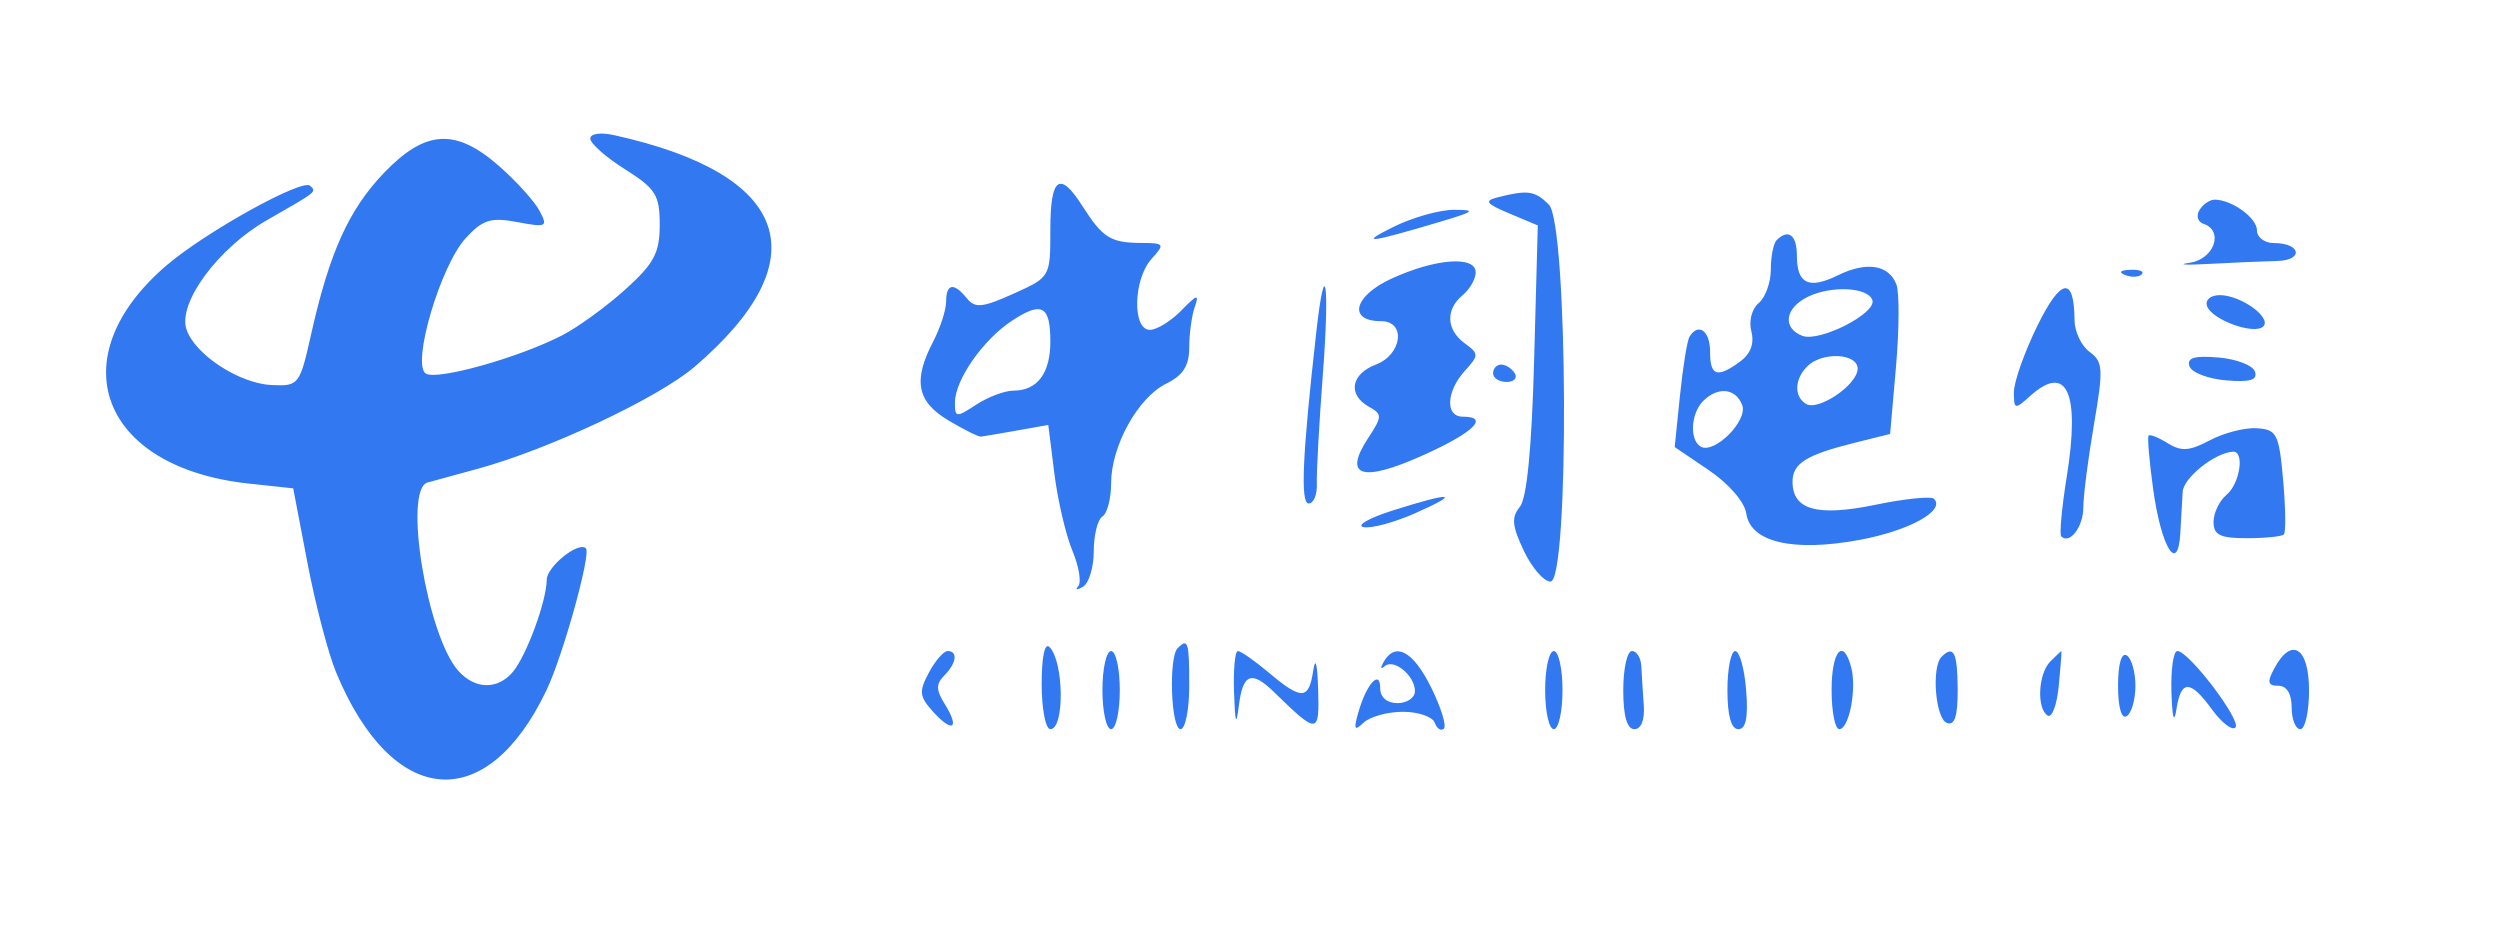 <svg data-original-color="#3278f0" xmlns="http://www.w3.org/2000/svg" width="288" height="109" viewBox="0 0 288 109" version="1.1">
	<path d="M 68 15.968 C 68 16.522, 69.800 18.111, 72 19.500 C 75.543 21.737, 76 22.467, 76 25.896 C 76 29.134, 75.355 30.350, 72.060 33.327 C 69.893 35.285, 66.630 37.660, 64.810 38.605 C 59.841 41.185, 50.373 43.848, 49.059 43.036 C 47.374 41.995, 50.748 30.564, 53.671 27.410 C 55.633 25.293, 56.547 25.012, 59.600 25.585 C 62.980 26.219, 63.142 26.134, 62.144 24.268 C 61.557 23.172, 59.469 20.863, 57.503 19.137 C 52.494 14.739, 49.017 14.940, 44.249 19.901 C 40.197 24.118, 37.950 29.090, 35.843 38.500 C 34.533 44.351, 34.421 44.496, 31.307 44.359 C 27.552 44.193, 22.391 40.808, 21.471 37.907 C 20.502 34.856, 25.141 28.577, 30.728 25.377 C 36.613 22.007, 36.461 22.127, 35.737 21.404 C 34.858 20.525, 23.701 26.708, 19.175 30.582 C 6.786 41.187, 11.563 53.867, 28.639 55.704 L 33.777 56.257 35.425 64.878 C 36.331 69.620, 37.821 75.300, 38.737 77.500 C 45.224 93.089, 56.058 93.983, 62.960 79.500 C 64.862 75.509, 68.116 63.797, 67.498 63.169 C 66.665 62.324, 62.998 65.262, 62.985 66.785 C 62.963 69.241, 60.672 75.485, 59.096 77.384 C 57.345 79.495, 54.695 79.438, 52.772 77.250 C 49.170 73.153, 46.443 56.374, 49.250 55.587 C 49.938 55.394, 52.525 54.686, 55 54.014 C 63.169 51.797, 75.811 45.853, 80.019 42.251 C 94.487 29.867, 91.081 20.063, 70.750 15.570 C 69.169 15.220, 68 15.390, 68 15.968 M 121 26.462 C 121 31.922, 120.998 31.925, 116.750 33.837 C 113.181 35.443, 112.322 35.530, 111.390 34.375 C 109.883 32.509, 109.001 32.647, 108.994 34.750 C 108.990 35.712, 108.315 37.789, 107.494 39.364 C 105.156 43.847, 105.627 46.271, 109.256 48.430 C 111.040 49.492, 112.725 50.334, 113 50.302 C 113.275 50.270, 115.134 49.954, 117.132 49.599 L 120.764 48.954 121.463 54.548 C 121.847 57.625, 122.783 61.629, 123.541 63.444 C 124.300 65.260, 124.601 67.100, 124.210 67.533 C 123.820 67.966, 124.063 67.997, 124.750 67.601 C 125.438 67.206, 126 65.360, 126 63.500 C 126 61.640, 126.450 59.840, 127 59.500 C 127.550 59.160, 128 57.439, 128 55.675 C 128 51.384, 131.088 45.802, 134.351 44.195 C 136.296 43.238, 137 42.130, 137 40.027 C 137 38.452, 137.291 36.339, 137.647 35.332 C 138.179 33.827, 137.904 33.902, 136.109 35.750 C 134.906 36.987, 133.265 38, 132.461 38 C 130.416 38, 130.555 32.150, 132.655 29.829 C 134.222 28.097, 134.156 27.999, 131.405 27.985 C 127.945 27.966, 127.012 27.377, 124.704 23.750 C 122.074 19.617, 121 20.403, 121 26.462 M 172.559 22.726 C 170.937 23.139, 171.155 23.446, 173.886 24.594 L 177.154 25.968 176.733 41.443 C 176.456 51.655, 175.894 57.423, 175.082 58.401 C 174.096 59.589, 174.188 60.593, 175.540 63.442 C 176.468 65.399, 177.852 67, 178.614 67 C 180.812 67, 180.636 25.779, 178.429 23.571 C 176.828 21.971, 175.996 21.851, 172.559 22.726 M 253.382 24.191 C 252.977 24.846, 253.176 25.559, 253.823 25.774 C 256.228 26.576, 255.079 29.862, 252.250 30.273 C 250.738 30.492, 251.750 30.550, 254.500 30.401 C 257.250 30.251, 260.764 30.100, 262.309 30.065 C 265.429 29.993, 265.074 28, 261.941 28 C 260.873 28, 260 27.341, 260 26.535 C 260 25.097, 257.108 23, 255.125 23 C 254.571 23, 253.787 23.536, 253.382 24.191 M 160.500 26.150 C 156.487 28.144, 157.632 28.013, 166 25.520 C 169.895 24.359, 170.097 24.178, 167.500 24.170 C 165.850 24.166, 162.700 25.056, 160.500 26.150 M 204.667 27.667 C 204.300 28.033, 204 29.553, 204 31.044 C 204 32.535, 203.371 34.277, 202.603 34.914 C 201.808 35.574, 201.444 36.984, 201.759 38.186 C 202.119 39.562, 201.667 40.770, 200.465 41.650 C 197.803 43.596, 197 43.330, 197 40.500 C 197 38.107, 195.654 37.132, 194.633 38.785 C 194.366 39.216, 193.873 42.254, 193.537 45.535 L 192.926 51.500 196.885 54.185 C 199.168 55.733, 200.983 57.836, 201.172 59.152 C 201.650 62.475, 206.575 63.618, 214.256 62.190 C 219.960 61.129, 224.146 58.812, 222.796 57.463 C 222.474 57.141, 219.440 57.450, 216.052 58.150 C 209.349 59.535, 206.500 58.744, 206.500 55.500 C 206.500 53.387, 208.066 52.401, 213.621 51.018 L 217.742 49.992 218.421 42.209 C 218.795 37.928, 218.814 33.680, 218.465 32.769 C 217.591 30.493, 215.030 30.093, 211.721 31.717 C 208.369 33.363, 207 32.703, 207 29.441 C 207 27.065, 206.016 26.317, 204.667 27.667 M 160.289 32.105 C 155.934 34.108, 155.235 37, 159.107 37 C 161.999 37, 161.532 40.847, 158.500 42 C 155.625 43.093, 155.226 45.467, 157.685 46.844 C 159.258 47.724, 159.251 47.968, 157.592 50.500 C 154.698 54.917, 156.904 55.604, 163.901 52.464 C 169.766 49.832, 171.653 48, 168.500 48 C 166.473 48, 166.603 45.096, 168.737 42.738 C 170.386 40.916, 170.386 40.755, 168.737 39.549 C 166.602 37.989, 166.503 35.657, 168.500 34 C 169.325 33.315, 170 32.135, 170 31.378 C 170 29.426, 165.359 29.773, 160.289 32.105 M 244.813 31.683 C 245.534 31.972, 246.397 31.936, 246.729 31.604 C 247.061 31.272, 246.471 31.036, 245.417 31.079 C 244.252 31.127, 244.015 31.364, 244.813 31.683 M 234.701 37.538 C 233.215 40.566, 232 44.004, 232 45.177 C 232 47.180, 232.111 47.209, 233.829 45.655 C 238.109 41.781, 239.659 45.180, 238.080 54.981 C 237.513 58.502, 237.233 61.567, 237.458 61.792 C 238.422 62.756, 240 60.688, 240 58.460 C 240 57.127, 240.549 52.833, 241.221 48.917 C 242.325 42.479, 242.277 41.676, 240.721 40.538 C 239.774 39.846, 238.993 38.204, 238.985 36.890 C 238.952 31.764, 237.419 31.995, 234.701 37.538 M 151.638 38.250 C 150.031 52.482, 149.787 58, 150.765 58 C 151.328 58, 151.748 56.987, 151.698 55.750 C 151.648 54.513, 151.957 48.888, 152.384 43.250 C 153.192 32.585, 152.671 29.097, 151.638 38.250 M 208.250 34.198 C 205.618 35.494, 205.300 37.794, 207.631 38.688 C 209.608 39.447, 216.195 36.092, 215.699 34.578 C 215.209 33.082, 210.957 32.865, 208.250 34.198 M 254.248 35.250 C 254.774 36.834, 259.707 38.626, 260.729 37.604 C 261.740 36.593, 258.140 34, 255.726 34 C 254.657 34, 254.014 34.544, 254.248 35.250 M 116.579 36.948 C 113.249 39.132, 110.016 43.765, 110.007 46.365 C 110 48.117, 110.149 48.133, 112.465 46.615 C 113.820 45.727, 115.755 45, 116.765 45 C 119.496 45, 121 42.997, 121 39.359 C 121 35.203, 120.039 34.679, 116.579 36.948 M 208.200 42.200 C 206.722 43.678, 206.651 45.666, 208.044 46.527 C 209.460 47.402, 214 44.315, 214 42.477 C 214 40.684, 209.911 40.489, 208.200 42.200 M 252.222 42.183 C 252.460 42.908, 254.355 43.642, 256.433 43.817 C 259.208 44.049, 260.096 43.784, 259.778 42.817 C 259.540 42.092, 257.645 41.358, 255.567 41.183 C 252.792 40.951, 251.904 41.216, 252.222 42.183 M 172 43 C 172 43.550, 172.702 44, 173.559 44 C 174.416 44, 174.840 43.550, 174.500 43 C 174.160 42.450, 173.459 42, 172.941 42 C 172.423 42, 172 42.450, 172 43 M 196.200 46.200 C 194.790 47.610, 194.614 50.643, 195.896 51.436 C 197.449 52.395, 201.394 48.469, 200.698 46.656 C 199.952 44.712, 197.896 44.504, 196.200 46.200 M 254.582 50.719 C 252.243 51.962, 251.280 52.031, 249.734 51.066 C 248.673 50.403, 247.677 50.005, 247.519 50.181 C 247.362 50.356, 247.600 53.147, 248.048 56.382 C 248.976 63.077, 250.896 66.193, 251.171 61.450 C 251.265 59.827, 251.389 57.670, 251.446 56.656 C 251.537 55.032, 255.179 52.133, 257.250 52.035 C 258.602 51.972, 258.035 55.726, 256.500 57 C 255.675 57.685, 255 59.090, 255 60.122 C 255 61.633, 255.750 62, 258.833 62 C 260.942 62, 262.862 61.805, 263.101 61.566 C 263.339 61.327, 263.302 58.515, 263.017 55.316 C 262.542 49.976, 262.296 49.486, 260 49.333 C 258.625 49.242, 256.187 49.865, 254.582 50.719 M 160.500 58.788 C 157.750 59.656, 156.204 60.527, 157.065 60.721 C 157.925 60.916, 160.625 60.190, 163.065 59.108 C 168.375 56.753, 167.347 56.625, 160.500 58.788 M 120 78.800 C 120 81.660, 120.450 84, 121 84 C 122.647 84, 122.576 76.279, 120.914 74.550 C 120.357 73.972, 120 75.635, 120 78.800 M 135.667 74.667 C 134.602 75.732, 134.897 84, 136 84 C 136.550 84, 137 81.750, 137 79 C 137 73.930, 136.860 73.474, 135.667 74.667 M 107.005 77.490 C 105.842 79.663, 105.905 80.238, 107.497 81.996 C 109.747 84.483, 110.599 83.931, 108.844 81.122 C 107.823 79.487, 107.808 78.792, 108.775 77.825 C 110.185 76.415, 110.382 75, 109.169 75 C 108.712 75, 107.738 76.121, 107.005 77.490 M 127 79.500 C 127 81.975, 127.450 84, 128 84 C 128.550 84, 129 81.975, 129 79.500 C 129 77.025, 128.550 75, 128 75 C 127.450 75, 127 77.025, 127 79.500 M 142.160 79.750 C 142.283 83.401, 142.413 83.748, 142.723 81.250 C 143.179 77.582, 144.190 77.209, 146.793 79.750 C 151.806 84.642, 152.012 84.627, 151.850 79.372 C 151.760 76.453, 151.533 75.602, 151.284 77.250 C 150.770 80.642, 149.963 80.681, 146.182 77.500 C 144.548 76.125, 142.939 75, 142.606 75 C 142.273 75, 142.072 77.138, 142.160 79.750 M 159.399 76.250 C 159.003 76.938, 159.048 77.166, 159.498 76.759 C 160.545 75.810, 163 77.817, 163 79.622 C 163 80.380, 162.100 81, 161 81 C 159.784 81, 159 80.333, 159 79.300 C 159 77.062, 157.444 78.743, 156.500 82 C 155.907 84.044, 156.015 84.272, 157.088 83.250 C 157.809 82.563, 159.847 82, 161.617 82 C 163.386 82, 165.034 82.563, 165.280 83.250 C 165.525 83.938, 166 84.250, 166.334 83.945 C 166.669 83.640, 166.008 81.503, 164.867 79.195 C 162.790 74.998, 160.751 73.900, 159.399 76.250 M 178 79.500 C 178 81.975, 178.450 84, 179 84 C 179.550 84, 180 81.975, 180 79.500 C 180 77.025, 179.550 75, 179 75 C 178.450 75, 178 77.025, 178 79.500 M 187 79.500 C 187 82.495, 187.429 84, 188.283 84 C 189.065 84, 189.487 82.926, 189.364 81.250 C 189.253 79.737, 189.126 77.713, 189.081 76.750 C 189.037 75.787, 188.550 75, 188 75 C 187.450 75, 187 77.025, 187 79.500 M 199 79.500 C 199 82.447, 199.434 84, 200.257 84 C 201.134 84, 201.406 82.637, 201.157 79.500 C 200.960 77.025, 200.394 75, 199.899 75 C 199.405 75, 199 77.025, 199 79.500 M 211 79.500 C 211 81.975, 211.398 84, 211.883 84 C 213.014 84, 213.912 79.381, 213.264 76.900 C 212.349 73.402, 211 74.951, 211 79.500 M 223.667 75.667 C 222.486 76.847, 222.958 82.770, 224.273 83.275 C 225.186 83.625, 225.539 82.525, 225.523 79.385 C 225.501 75.147, 225.063 74.270, 223.667 75.667 M 236.200 76.200 C 234.796 77.604, 234.599 81.634, 235.895 82.435 C 236.388 82.740, 236.962 81.191, 237.172 78.994 C 237.381 76.797, 237.518 75, 237.476 75 C 237.434 75, 236.860 75.540, 236.200 76.200 M 244 79 C 244 81.491, 244.395 82.874, 245 82.500 C 245.550 82.160, 246 80.585, 246 79 C 246 77.415, 245.550 75.840, 245 75.500 C 244.395 75.126, 244 76.509, 244 79 M 250.150 79.750 C 250.242 82.684, 250.459 83.449, 250.716 81.750 C 251.243 78.276, 252.305 78.275, 254.835 81.748 C 255.936 83.260, 257.144 84.189, 257.519 83.814 C 258.273 83.060, 252.159 75, 250.833 75 C 250.375 75, 250.067 77.138, 250.150 79.750 M 262 77 C 261.146 78.596, 261.240 79, 262.465 79 C 263.436 79, 264 79.919, 264 81.500 C 264 82.875, 264.450 84, 265 84 C 265.550 84, 266 81.975, 266 79.500 C 266 74.574, 263.976 73.308, 262 77" stroke="none" fill="#3278f0" fill-rule="evenodd"/>
</svg>
